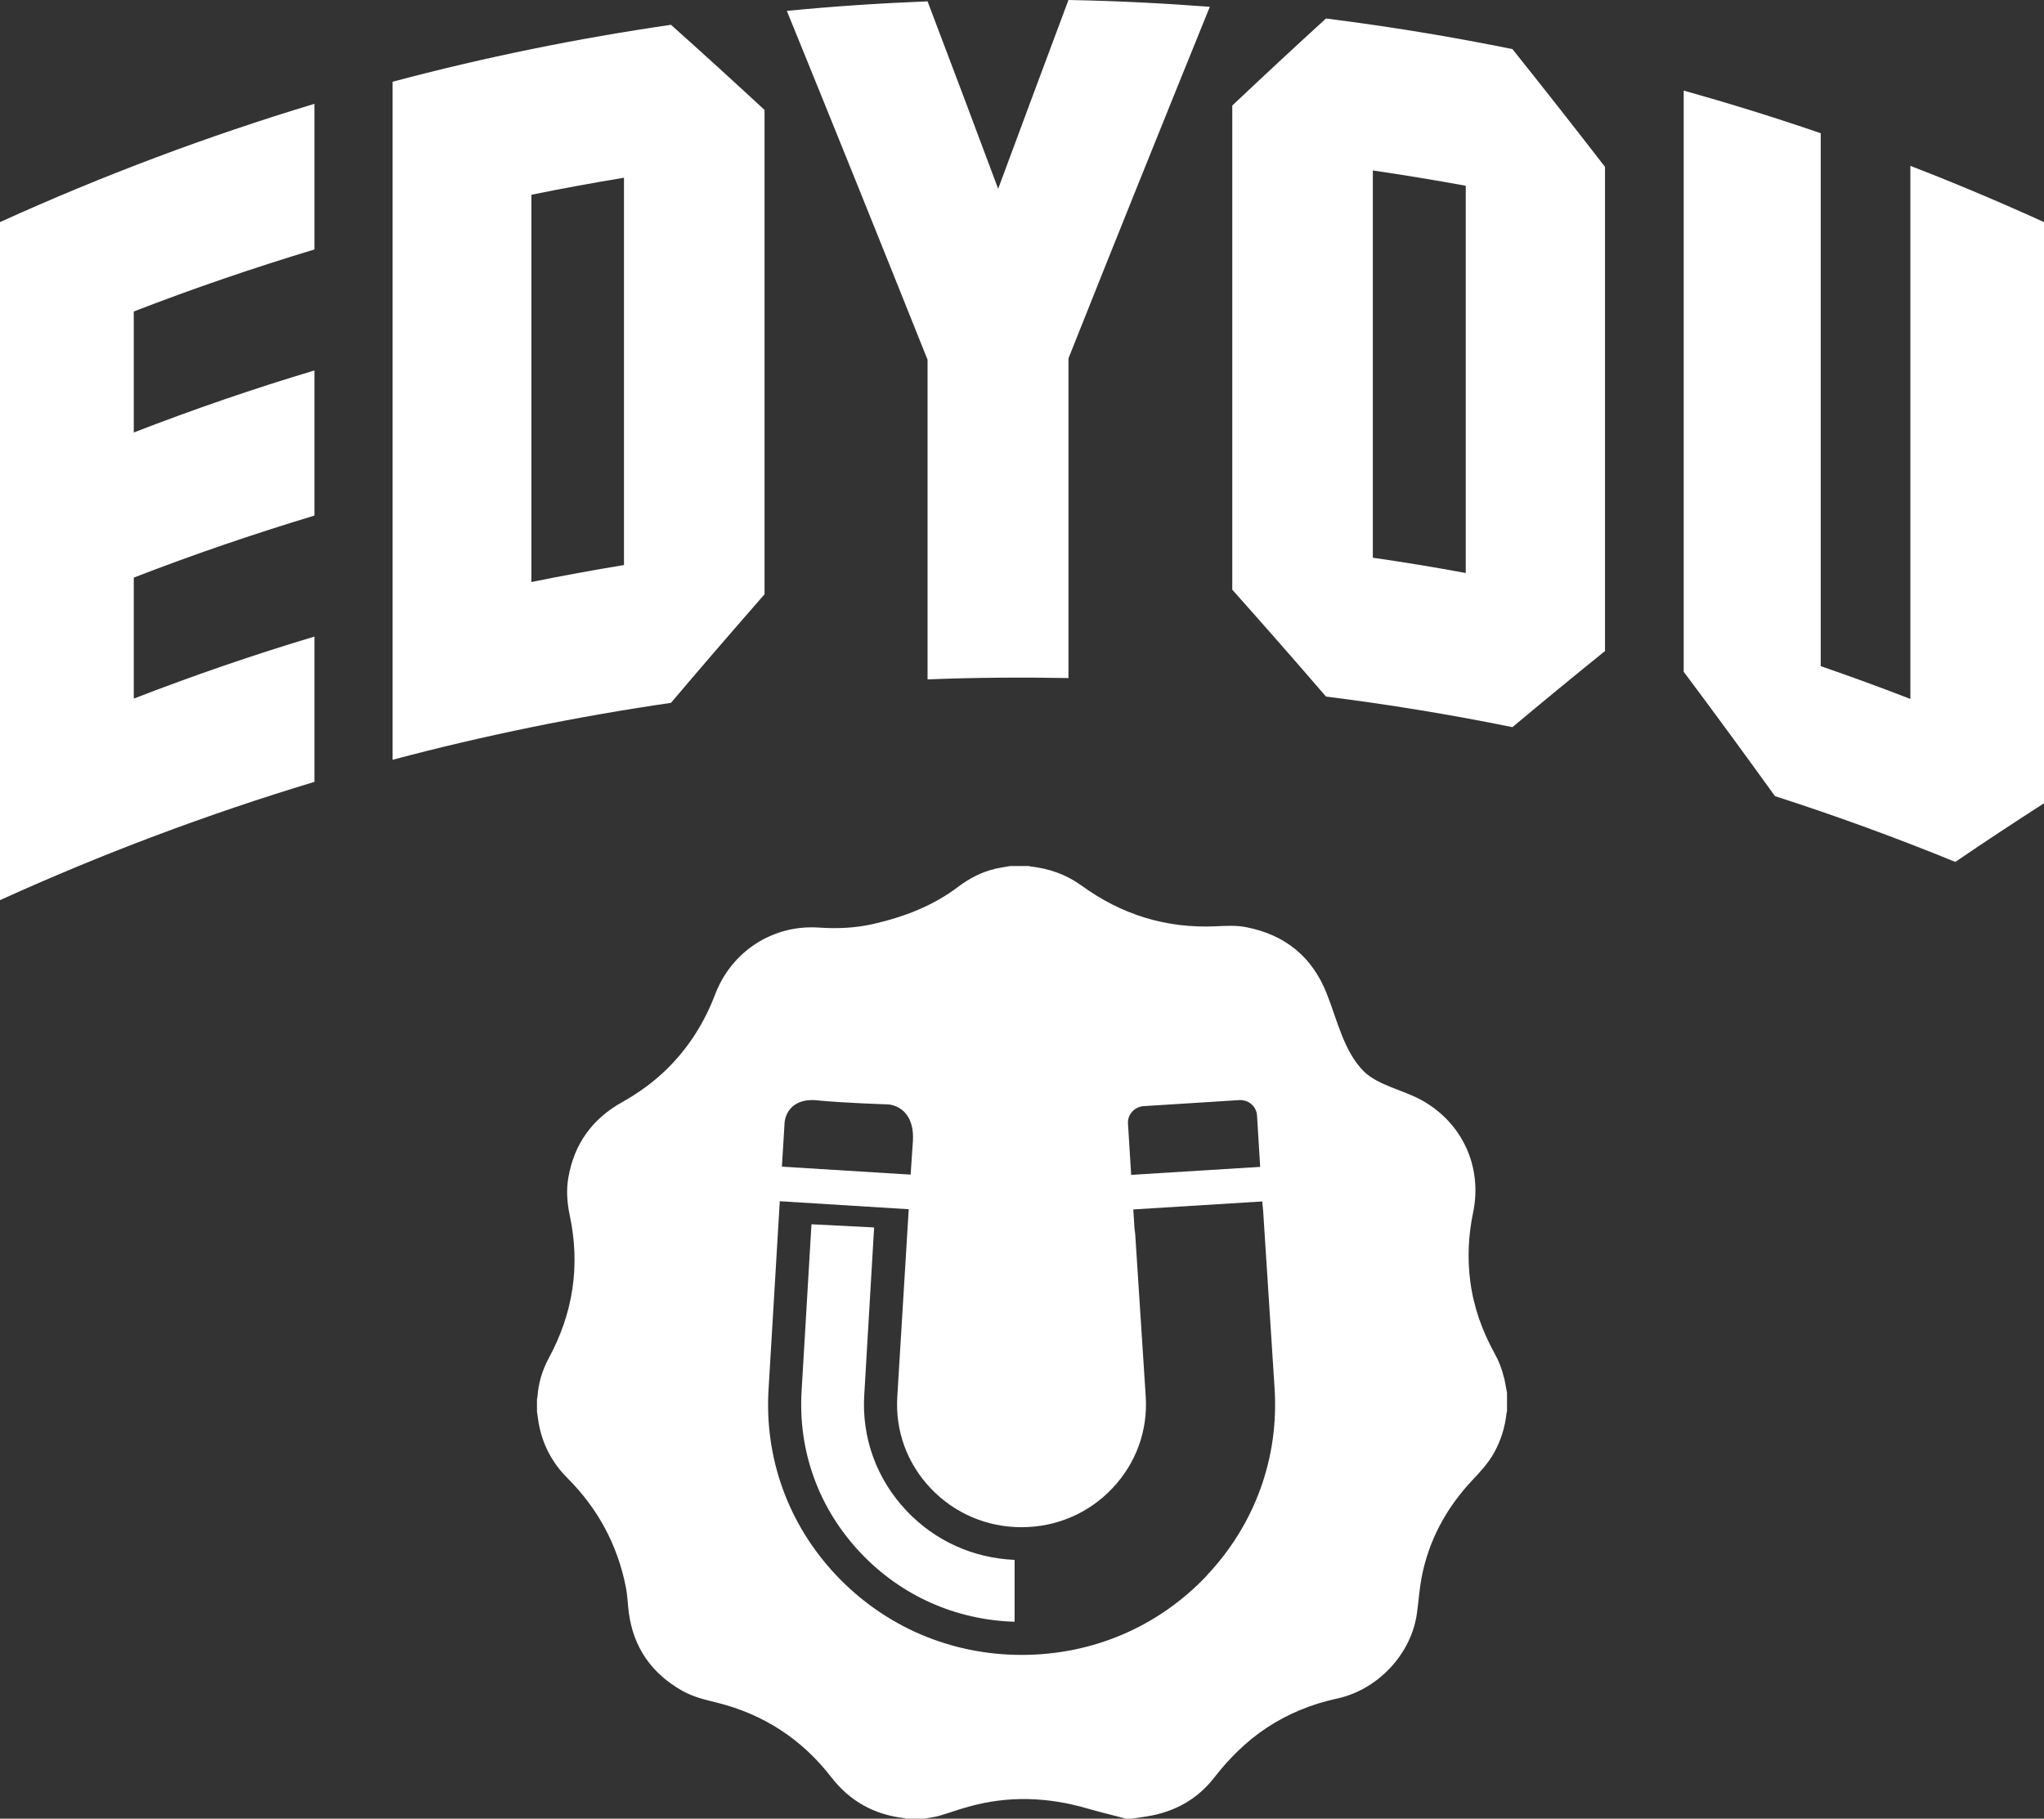 <svg width="118" height="105" viewBox="0 0 118 105" fill="none" xmlns="http://www.w3.org/2000/svg">
<rect x="0" y="0" width="118" height="105" fill="#333333" stroke="none"/>
<path d="M49.896 80.496L50.463 70.867L46.846 70.683L46.279 80.266C46.055 83.773 47.264 87.105 49.691 89.664C52.026 92.131 55.169 93.53 58.572 93.631V90.06C56.182 89.958 53.978 88.964 52.332 87.225C50.603 85.393 49.729 82.999 49.896 80.487V80.496Z" fill="white"/>
<path d="M86.823 79.539C86.712 79.051 86.535 78.591 86.293 78.158C85.568 76.851 85.075 75.47 84.88 73.988C84.703 72.644 84.768 71.31 85.047 69.984C85.587 67.361 84.415 64.811 82.062 63.513C81.03 62.942 79.542 62.657 78.733 61.856C77.58 60.705 77.199 58.883 76.585 57.346C75.748 55.247 74.204 53.977 71.963 53.535C71.368 53.415 70.773 53.452 70.178 53.48C67.314 53.608 64.747 52.807 62.441 51.132C61.567 50.497 60.581 50.147 59.511 50.028C59.474 50.028 59.437 50.009 59.4 50H58.321C58.042 50.046 57.773 50.092 57.503 50.147C56.694 50.331 55.978 50.7 55.318 51.197C53.867 52.301 52.193 52.936 50.435 53.341C49.394 53.581 48.334 53.627 47.264 53.553C44.614 53.378 42.233 54.925 41.285 57.41C40.681 59.002 39.797 60.42 38.588 61.635C37.788 62.436 36.886 63.09 35.901 63.642C34.18 64.608 33.148 66.054 32.813 67.977C32.683 68.705 32.739 69.432 32.888 70.15C33.511 73.059 33.092 75.82 31.669 78.434C31.298 79.125 31.084 79.861 31.028 80.634C31.028 80.68 31.009 80.717 31 80.763V81.5C31.028 81.711 31.065 81.923 31.093 82.135C31.307 83.377 31.865 84.445 32.767 85.347C34.515 87.096 35.64 89.186 36.124 91.597C36.226 92.095 36.236 92.601 36.301 93.107C36.57 95.114 37.612 96.614 39.388 97.618C40.011 97.967 40.69 98.133 41.378 98.299C44.084 98.971 46.297 100.416 47.99 102.607C49.068 103.997 50.482 104.779 52.23 104.972C52.258 104.972 52.277 104.991 52.305 105H53.355C53.634 104.945 53.923 104.917 54.192 104.844C54.769 104.678 55.336 104.466 55.913 104.31C58.21 103.665 60.488 103.748 62.766 104.411C63.473 104.613 64.189 104.788 64.896 104.972C64.914 104.972 64.933 104.991 64.951 105H65.323C65.63 104.954 65.947 104.917 66.253 104.862C67.816 104.604 69.118 103.886 70.094 102.634C70.959 101.521 71.945 100.536 73.126 99.753C74.372 98.934 75.72 98.382 77.18 98.069C79.542 97.562 81.486 95.491 81.802 93.126C81.895 92.454 81.941 91.772 82.062 91.11C82.471 88.946 83.485 87.069 84.991 85.467C85.466 84.961 85.94 84.454 86.275 83.838C86.656 83.129 86.888 82.383 86.972 81.582C86.972 81.555 86.991 81.527 87 81.49V80.423C86.944 80.128 86.898 79.834 86.833 79.539H86.823ZM69.666 90.972C66.867 93.926 63.073 95.546 58.981 95.546C54.89 95.546 51.096 93.917 48.297 90.972C45.507 88.026 44.112 84.178 44.372 80.156L45.032 69.1L45.284 64.995C45.284 64.857 45.293 64.369 45.665 63.973C45.953 63.669 46.362 63.513 46.892 63.513C46.985 63.513 47.088 63.513 47.19 63.531C48.696 63.679 51.217 63.761 51.235 63.761C51.282 63.761 51.793 63.78 52.212 64.203C52.574 64.581 52.742 65.133 52.704 65.851L52.481 69.137V69.478L51.802 80.616C51.672 82.595 52.36 84.482 53.727 85.927C55.104 87.372 56.964 88.173 58.972 88.173C60.981 88.173 62.85 87.372 64.217 85.927C65.584 84.482 66.272 82.595 66.142 80.616L65.537 71.273L65.491 70.877L65.119 64.875C65.082 64.351 65.491 63.9 66.021 63.863L71.563 63.513H71.61C72.112 63.513 72.54 63.9 72.568 64.406L72.884 69.542L72.921 69.91L73.581 80.146C73.842 84.178 72.447 88.017 69.657 90.972H69.666Z" fill="white"/>
<path d="M44.772 68.336L53.076 68.851" stroke="white" stroke-width="2" stroke-miterlimit="10"/>
<path d="M73.311 68.336L65.007 68.851" stroke="white" stroke-width="2" stroke-miterlimit="10"/>
<path d="M53.529 97.92L52.694 97.881C52.689 97.972 52.682 98.184 52.689 98.304C52.685 98.727 52.688 100.236 52.776 100.654C53.183 102.416 54.848 102.841 55.629 102.833L55.578 102.021C54.064 101.897 53.575 100.765 53.52 100.215L53.529 97.92Z" fill="white"/>
<path d="M52.438 96.86L51.601 96.803C51.597 96.912 51.593 97.167 51.602 97.312C51.603 97.821 51.625 99.638 51.718 100.142C52.149 102.269 53.82 102.801 54.602 102.802L54.541 101.824C53.024 101.655 52.52 100.287 52.458 99.624L52.438 96.86Z" fill="white"/>
<path d="M18.151 45.142C12.004 46.996 5.942 49.272 0 51.97C0 38.921 0 25.872 0 12.823C5.942 10.125 12.004 7.849 18.151 5.995V14.403C14.644 15.463 11.165 16.65 7.723 17.984C7.723 20.309 7.723 22.644 7.723 24.97C11.165 23.635 14.644 22.438 18.151 21.389V29.767C14.644 30.827 11.165 32.014 7.723 33.348C7.723 35.674 7.723 38.009 7.723 40.334C11.165 39 14.644 37.803 18.151 36.753V45.132V45.142Z" fill="white"/>
<path d="M44.137 34.31C42.337 36.37 40.527 38.46 38.736 40.579C33.345 41.364 27.973 42.453 22.665 43.866V4.719C27.973 3.306 33.336 2.217 38.736 1.432C40.536 3.041 42.337 4.68 44.137 6.348V34.3V34.31ZM36.022 32.622V10.262C34.231 10.557 32.45 10.881 30.677 11.244V33.603C32.459 33.24 34.24 32.917 36.022 32.622Z" fill="white"/>
<path d="M69.843 0.392C67.129 7.084 64.405 13.844 61.682 20.692V39.147C58.967 39.098 56.253 39.117 53.548 39.225V20.77C50.834 13.981 48.129 7.26 45.424 0.628C48.129 0.363 50.834 0.186 53.548 0.078C54.91 3.669 56.272 7.27 57.624 10.9C58.977 7.251 60.329 3.611 61.682 0C64.405 0.049 67.119 0.186 69.843 0.392Z" fill="white"/>
<path d="M92.657 37.587C90.885 39.019 89.104 40.481 87.313 41.982C83.741 41.256 80.15 40.667 76.549 40.216C74.749 38.126 72.94 36.066 71.139 34.045V6.093C72.949 4.386 74.749 2.708 76.549 1.069C80.15 1.521 83.741 2.109 87.313 2.835C89.094 5.063 90.876 7.329 92.657 9.635V37.587ZM84.617 33.083V10.724C82.836 10.4 81.045 10.105 79.254 9.841V32.2C81.045 32.456 82.826 32.75 84.617 33.083Z" fill="white"/>
<path d="M118 46.378C116.302 47.467 114.595 48.595 112.879 49.763C109.447 48.36 105.977 47.094 102.47 45.966C100.716 43.533 98.963 41.139 97.2 38.784C97.2 27.599 97.2 16.414 97.2 5.229C99.849 5.975 102.489 6.789 105.11 7.692V38.46C106.844 39.059 108.57 39.687 110.286 40.354V9.576C112.879 10.577 115.454 11.666 118 12.823V46.378Z" fill="white"/>
</svg>
